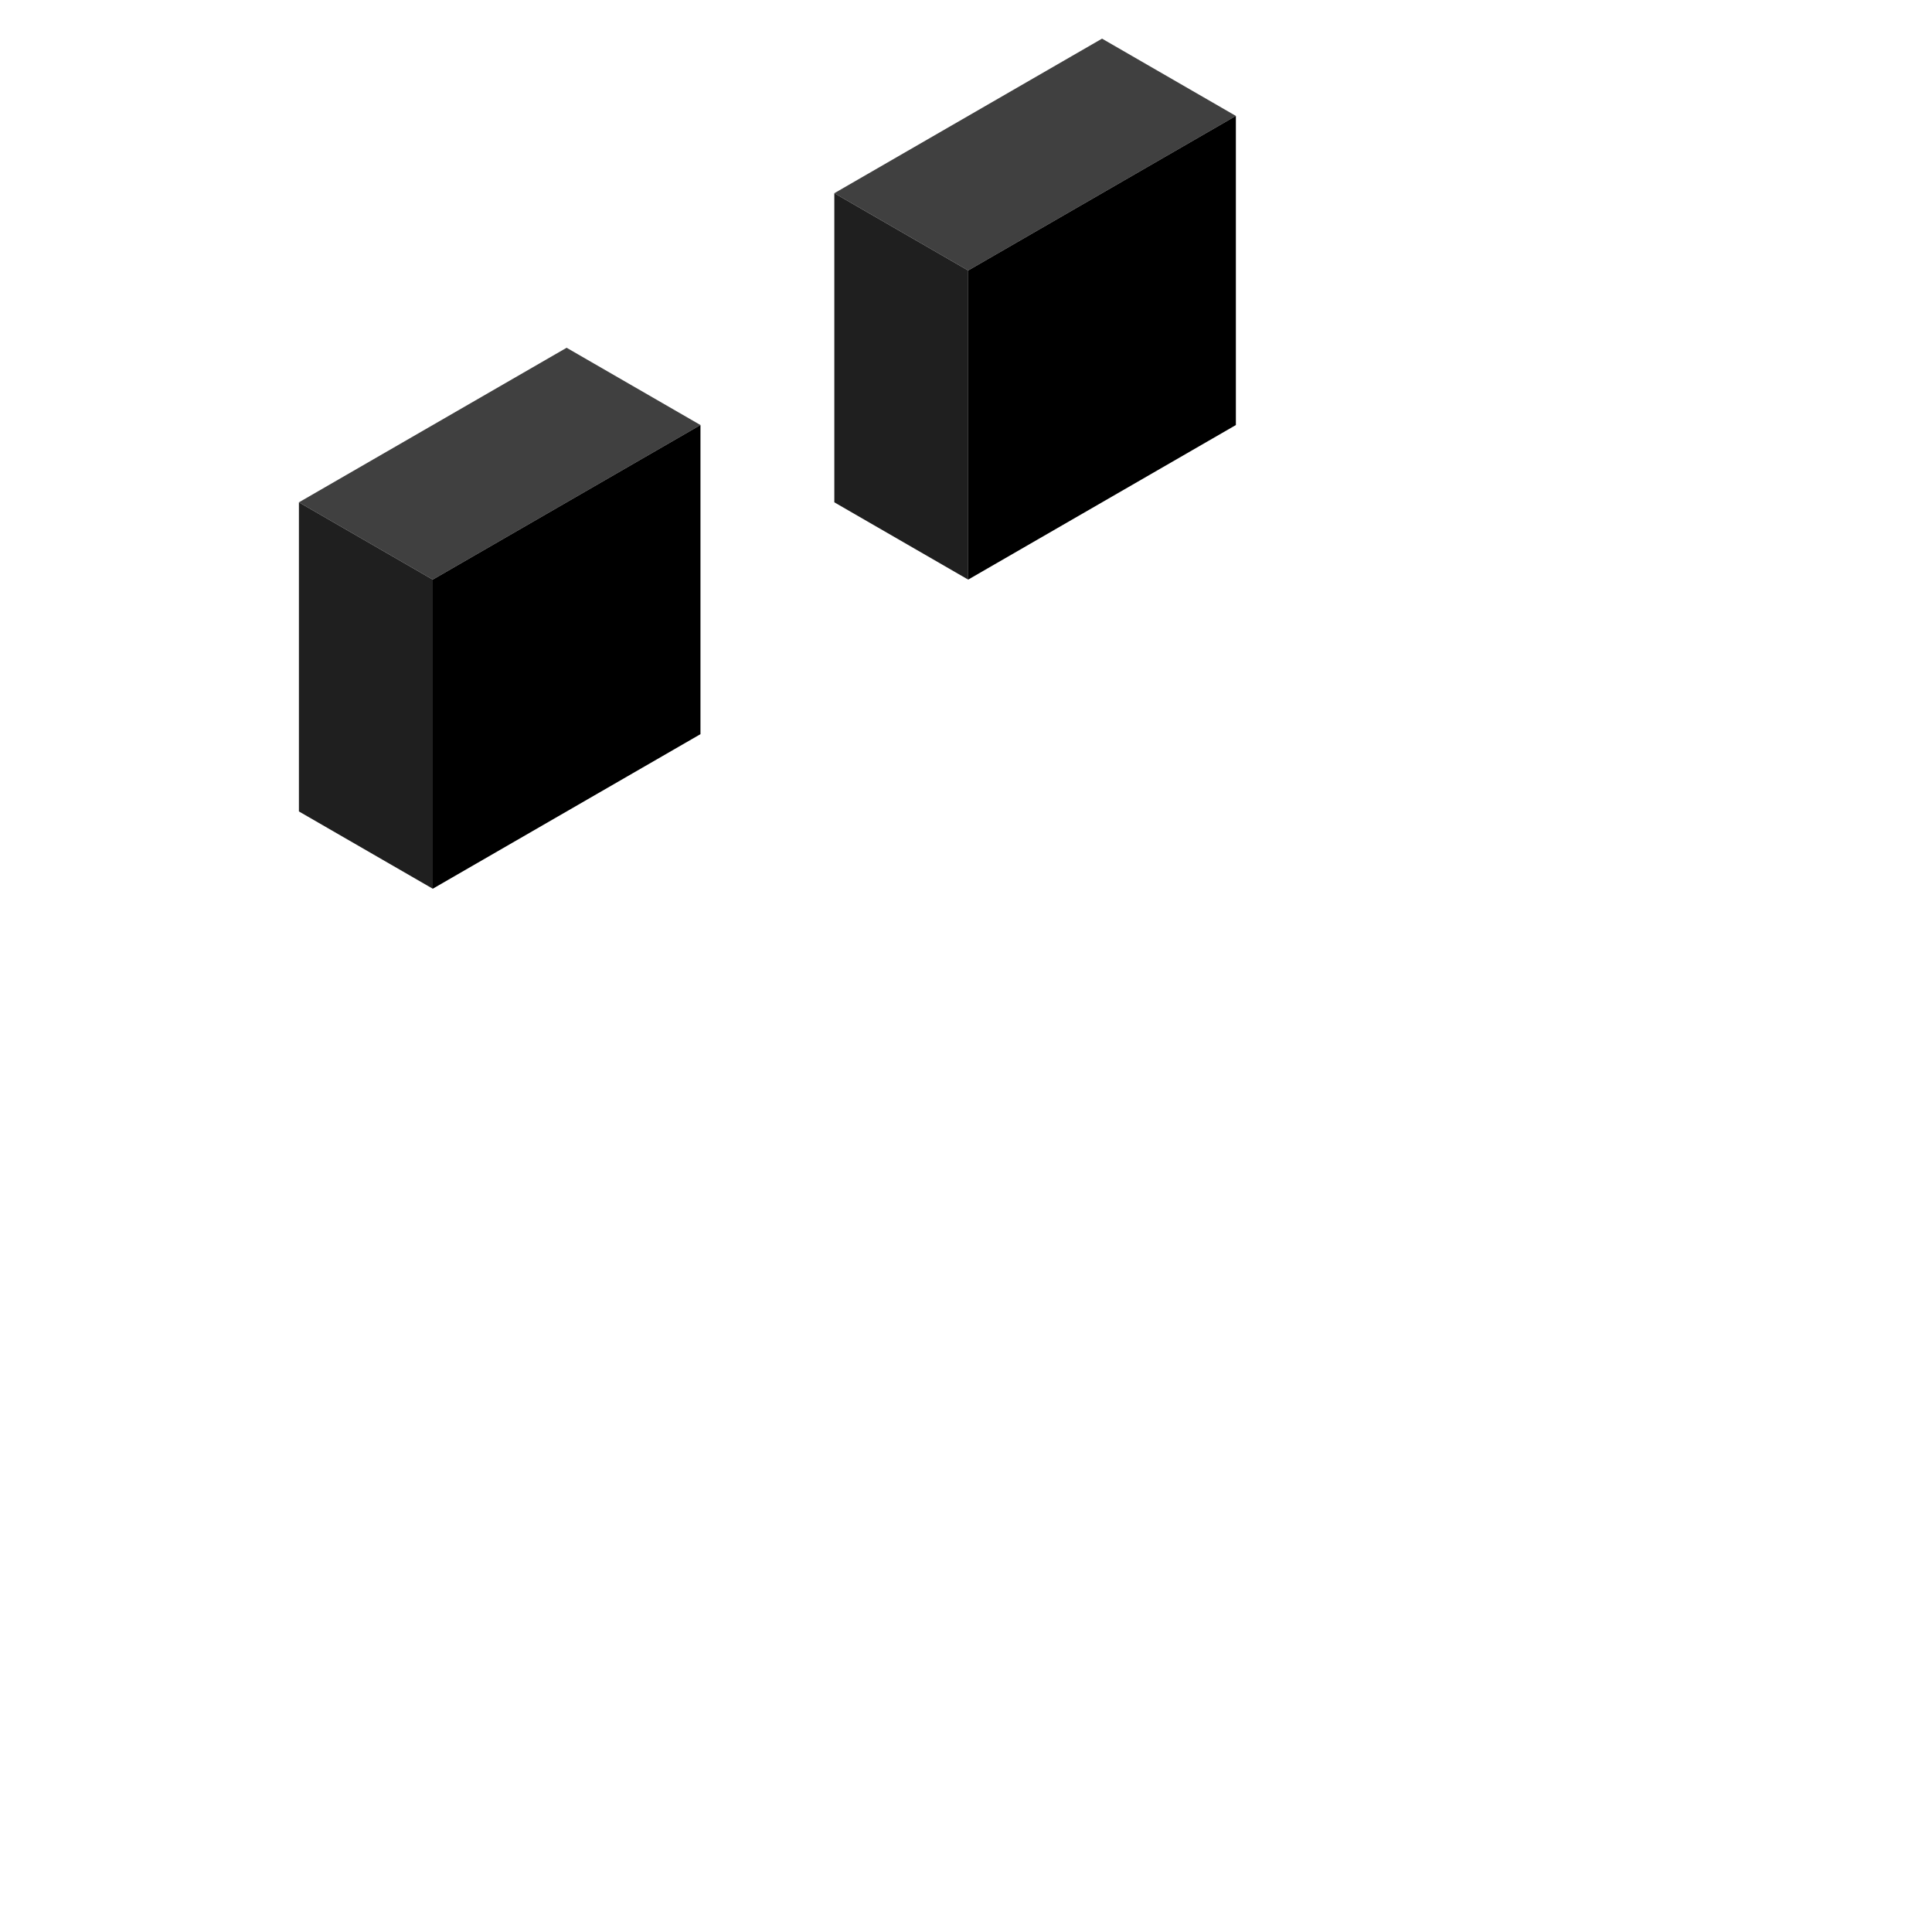 <svg width="500" height="500" viewBox="0 0 500 500" fill="none" xmlns="http://www.w3.org/2000/svg">
<rect width="40" height="80" transform="matrix(0.866 0.5 -0.866 0.5 285.205 10)" fill="#404040"/>
<rect width="40" height="80" transform="matrix(0.866 0.5 0 1 215.923 50)" fill="#1F1F1F"/>
<rect width="80" height="80" transform="matrix(0.866 -0.5 0 1 250.564 70)" fill="black"/>
<rect width="40" height="80" transform="matrix(0.866 0.5 -0.866 0.5 146.641 90)" fill="#404040"/>
<rect width="40" height="80" transform="matrix(0.866 0.5 0 1 77.359 130)" fill="#1F1F1F"/>
<rect width="80" height="80" transform="matrix(0.866 -0.5 0 1 112 150)" fill="black"/>
</svg>
